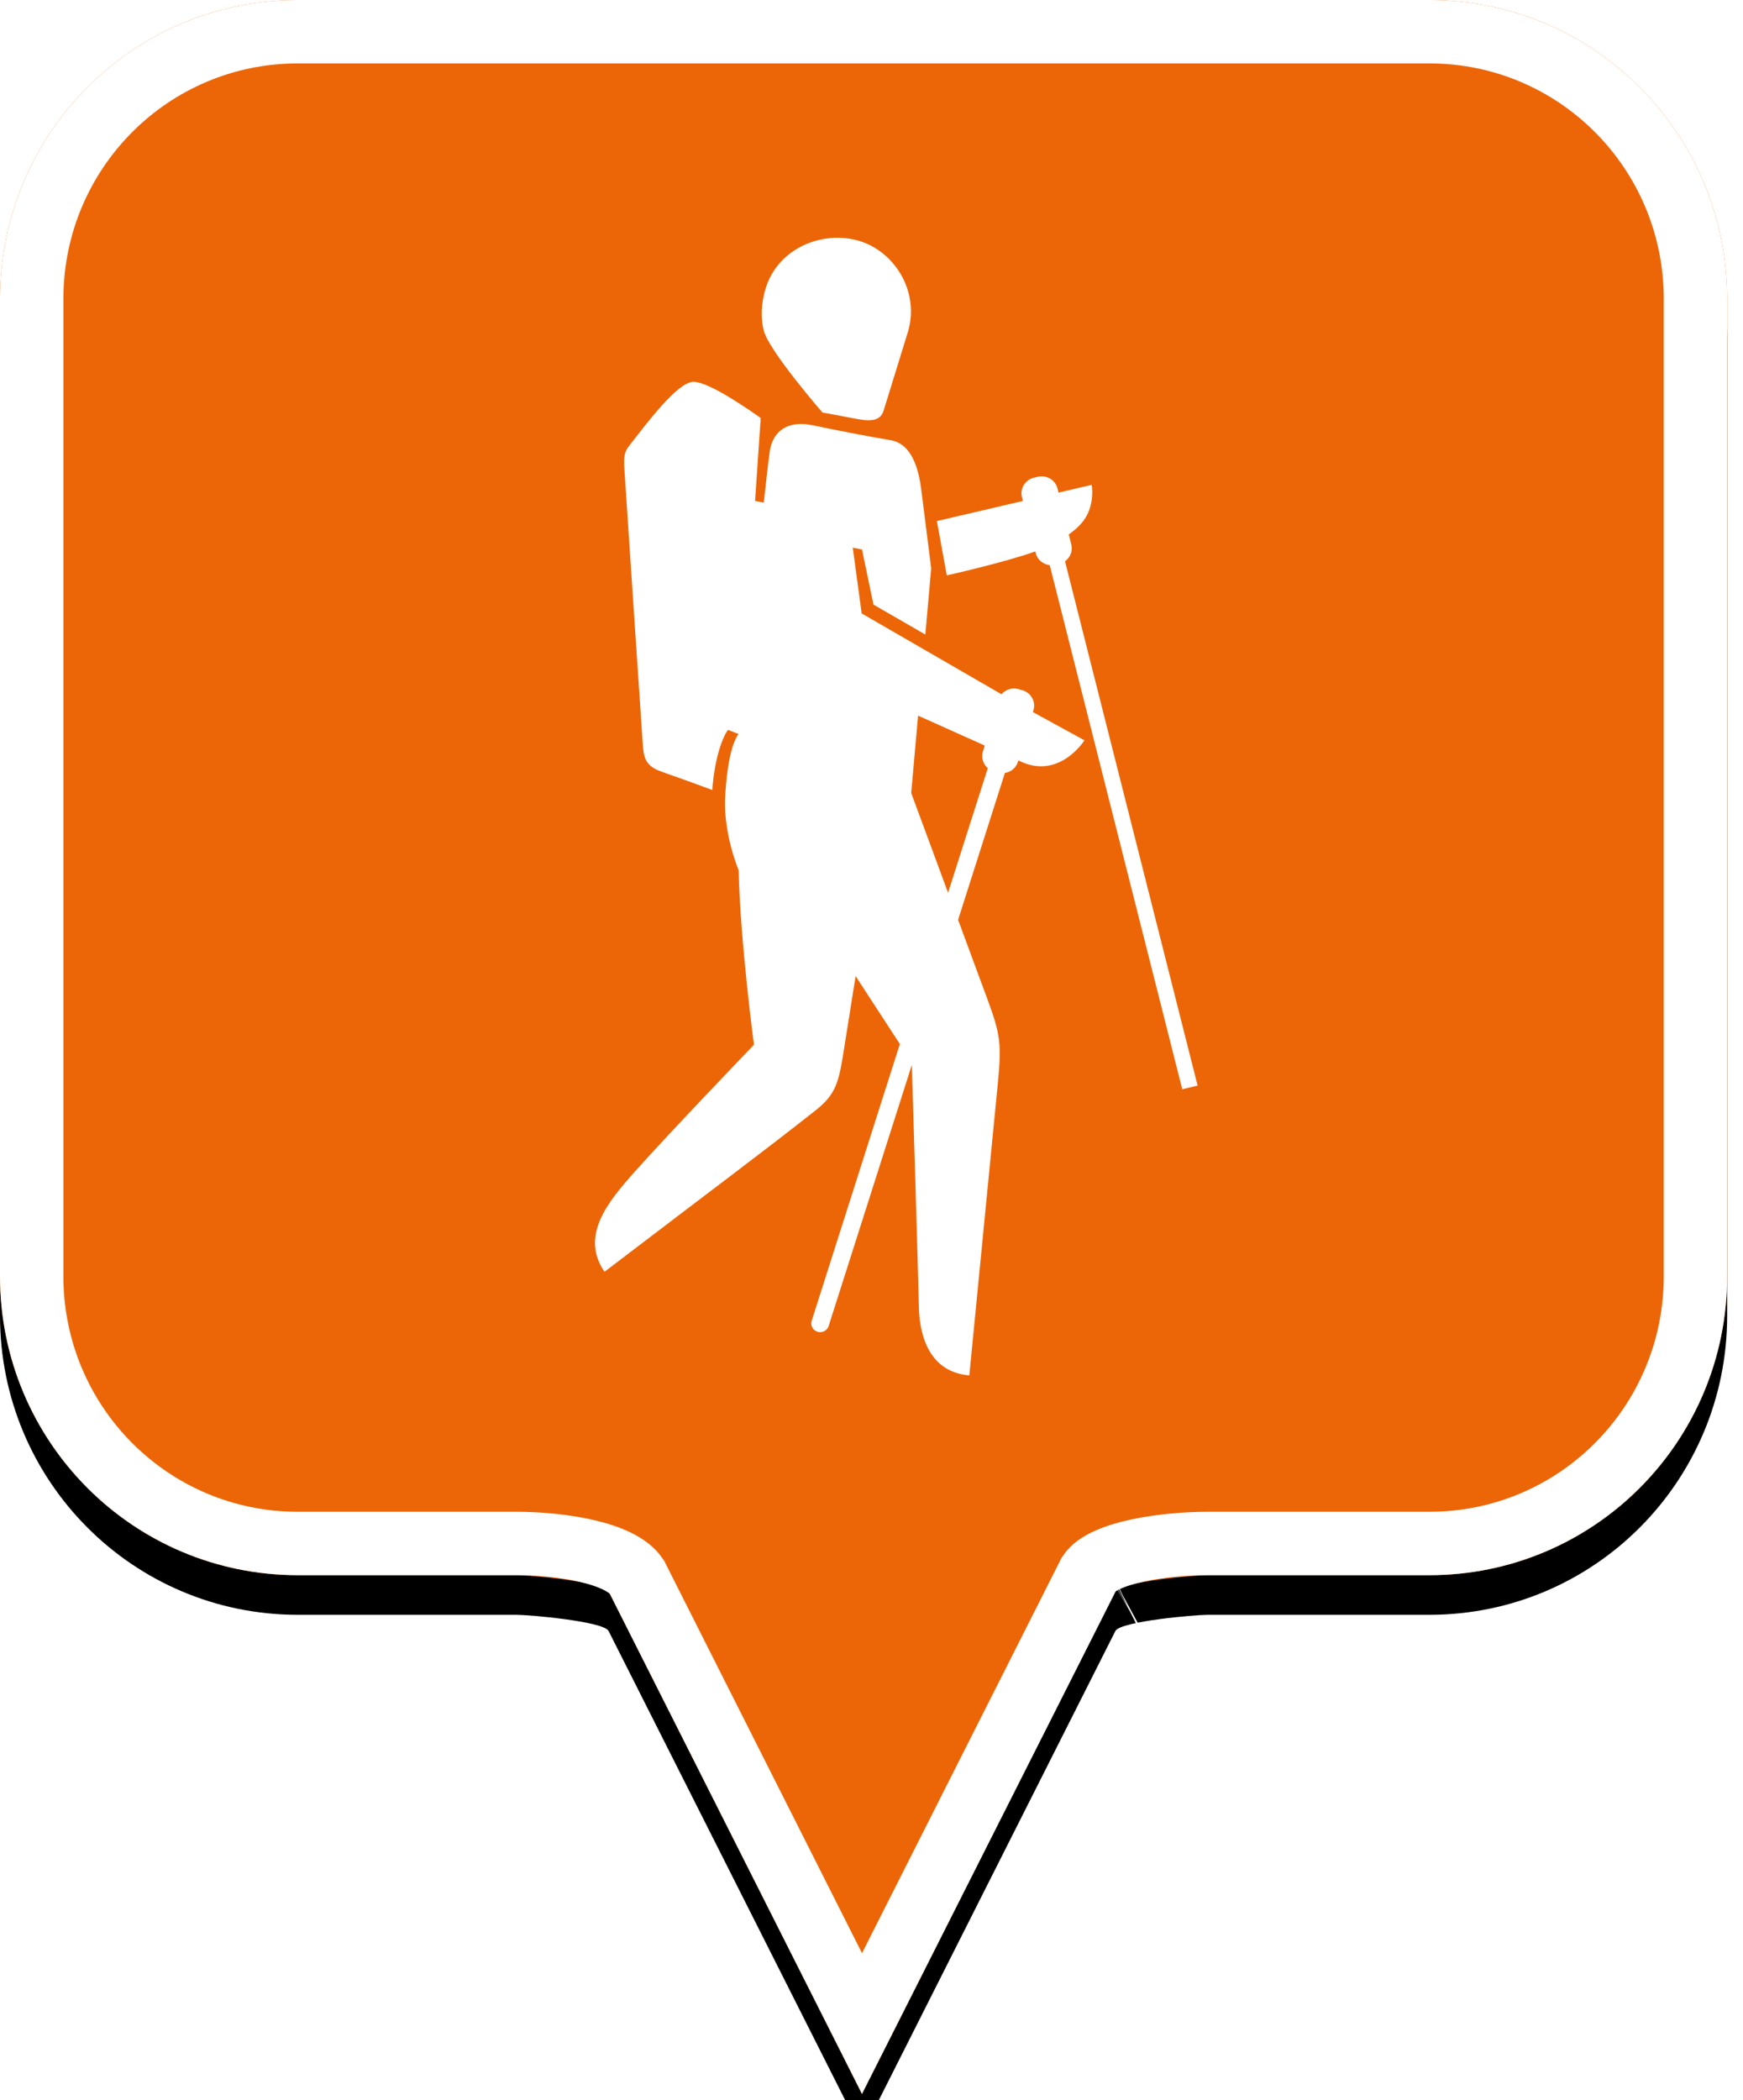 <?xml version="1.0" encoding="UTF-8"?>
<svg width="44px" height="53px" viewBox="0 0 44 53" version="1.1" xmlns="http://www.w3.org/2000/svg" xmlns:xlink="http://www.w3.org/1999/xlink">
    <!-- Generator: Sketch 49.2 (51160) - http://www.bohemiancoding.com/sketch -->
    <title>location-pin-selected</title>
    <desc>Created with Sketch.</desc>
    <defs>
        <path d="M7.52,2.74985211e-16 C3.36,2.74985211e-16 0,3.373 0,7.548 L0,32.202 C0,36.377 3.36,39.75 7.52,39.75 L13.04,39.75 C13.36,39.75 15.2,39.911 15.36,40.152 L21.76,52.839 L28.16,40.152 C28.32,39.911 30.16,39.75 30.48,39.75 L36.08,39.75 C40.24,39.75 43.6,36.377 43.6,32.202 L43.6,7.548 C43.6,3.373 40.24,0 36.08,0 C31.553,4.35829201e-17 28.159,7.62701102e-17 25.895,9.80615702e-17 C21.812,1.37377935e-16 15.687,1.96352482e-16 7.52,2.74985211e-16 Z" id="path-1"></path>
        <filter x="-18.3%" y="-13.2%" width="136.7%" height="130.3%" filterUnits="objectBoundingBox" id="filter-2">
            <feOffset dx="0" dy="1" in="SourceAlpha" result="shadowOffsetOuter1"></feOffset>
            <feGaussianBlur stdDeviation="2.5" in="shadowOffsetOuter1" result="shadowBlurOuter1"></feGaussianBlur>
            <feComposite in="shadowBlurOuter1" in2="SourceAlpha" operator="out" result="shadowBlurOuter1"></feComposite>
            <feColorMatrix values="0 0 0 0 0   0 0 0 0 0   0 0 0 0 0  0 0 0 0.272 0" type="matrix" in="shadowBlurOuter1"></feColorMatrix>
        </filter>
    </defs>
    <g id="location-pin-selected" stroke="none" stroke-width="1" fill="none" fill-rule="evenodd">
        <g id="location-pin-orange">
            <g id="Path">
                <use fill="black" fill-opacity="1" filter="url(#filter-2)" xlink:href="#path-1"></use>
                <use fill="#EC6607" fill-rule="evenodd" xlink:href="#path-1"></use>
                <path stroke="#FFFFFF" stroke-width="1.6" d="M21.76,51.064 L27.494,39.709 C27.856,39.163 29.433,38.95 30.48,38.95 L36.08,38.95 C39.797,38.95 42.8,35.936 42.8,32.202 L42.8,7.548 C42.8,3.814 39.797,0.8 36.08,0.8 C29.856,0.8 29.856,0.8 25.895,0.8 C18.749,0.8 18.749,0.8 7.52,0.8 C3.803,0.8 0.8,3.814 0.8,7.548 L0.8,32.202 C0.8,35.936 3.803,38.95 7.52,38.95 L13.04,38.95 C14.087,38.95 15.664,39.163 16.074,39.791 L21.76,51.064 Z M28.605,40.802 C28.603,40.803 28.601,40.803 28.599,40.804 C28.603,40.802 28.608,40.8 28.612,40.798 Z"></path>
            </g>
        </g>
        <g id="randonnee" transform="translate(6, 6)" fill="#FFFFFF">
            <path d="M24.232,21.394 L20.885,8.164 C21.016,8.071 21.084,7.906 21.044,7.743 L20.98,7.486 C21.22,7.319 21.411,7.118 21.497,6.869 C21.62,6.515 21.557,6.236 21.557,6.236 L20.721,6.431 L20.696,6.328 C20.642,6.113 20.419,5.979 20.199,6.031 L20.1,6.055 C19.88,6.107 19.743,6.326 19.797,6.541 L19.821,6.642 L17.651,7.149 L17.901,8.52 C17.901,8.52 19.395,8.184 20.135,7.915 L20.145,7.956 C20.186,8.125 20.332,8.243 20.499,8.261 L23.845,21.488 L24.232,21.394 Z M17.933,16.529 L18.936,13.384 C18.819,13.283 18.765,13.122 18.812,12.967 L18.858,12.813 C18.282,12.556 17.711,12.3 17.176,12.059 L17.002,14.011 L17.933,16.529 Z M21.376,12.682 C21.376,12.682 20.761,13.659 19.789,13.227 C19.762,13.215 19.734,13.203 19.707,13.191 L19.697,13.223 C19.651,13.376 19.519,13.482 19.367,13.506 L18.186,17.212 C18.529,18.139 18.835,18.968 18.924,19.209 C19.245,20.076 19.287,20.325 19.193,21.299 C19.123,22.024 18.469,28.708 18.469,28.708 C17.354,28.616 17.203,27.509 17.195,26.956 C17.188,26.439 17.038,21.508 17.018,20.874 L14.918,27.462 C14.888,27.556 14.799,27.617 14.704,27.617 C14.682,27.617 14.659,27.613 14.637,27.607 C14.519,27.57 14.453,27.447 14.49,27.331 L16.716,20.346 L15.599,18.632 C15.599,18.632 15.413,19.798 15.307,20.468 C15.176,21.291 15.118,21.603 14.586,22.022 C13.167,23.139 12.41,23.692 9.26,26.093 C8.637,25.182 9.346,24.33 10.021,23.571 C10.888,22.596 13.033,20.364 13.033,20.364 C13.033,20.364 12.688,17.797 12.646,15.96 C12.382,15.295 12.284,14.616 12.304,14.158 C12.321,13.774 12.387,12.883 12.643,12.52 L12.377,12.42 C12.248,12.586 12.039,13.115 11.981,13.935 C11.641,13.81 11.278,13.677 10.69,13.469 C10.279,13.323 10.248,13.106 10.224,12.747 C10.2,12.387 9.768,5.976 9.76,5.804 C9.746,5.534 9.758,5.408 9.878,5.256 C10.311,4.704 11.107,3.625 11.514,3.635 C11.932,3.646 13.005,4.407 13.203,4.55 L13.061,6.641 L13.28,6.683 C13.341,6.129 13.397,5.638 13.43,5.402 C13.504,4.858 13.907,4.602 14.523,4.733 C14.952,4.825 15.944,5.02 16.48,5.108 C17.015,5.195 17.19,5.829 17.255,6.35 C17.302,6.719 17.507,8.343 17.507,8.343 L17.359,10.013 L16.05,9.257 L15.76,7.865 L15.527,7.821 L15.752,9.48 C15.752,9.48 18.925,11.314 19.282,11.52 C19.384,11.4 19.552,11.344 19.714,11.391 L19.81,11.418 C20.027,11.481 20.153,11.706 20.089,11.919 L20.074,11.969 C20.562,12.237 21.376,12.682 21.376,12.682 Z M13.275,2.324 C13.198,1.985 13.22,1.627 13.329,1.274 C13.643,0.254 14.77,-0.192 15.683,0.077 C16.594,0.346 17.226,1.377 16.917,2.382 C16.818,2.705 16.49,3.767 16.31,4.349 C16.233,4.6 16.04,4.648 15.624,4.571 C15.141,4.481 14.761,4.408 14.761,4.408 C14.761,4.408 13.391,2.835 13.275,2.324 Z" id="Page-1"></path>
        </g>
    </g>
</svg>